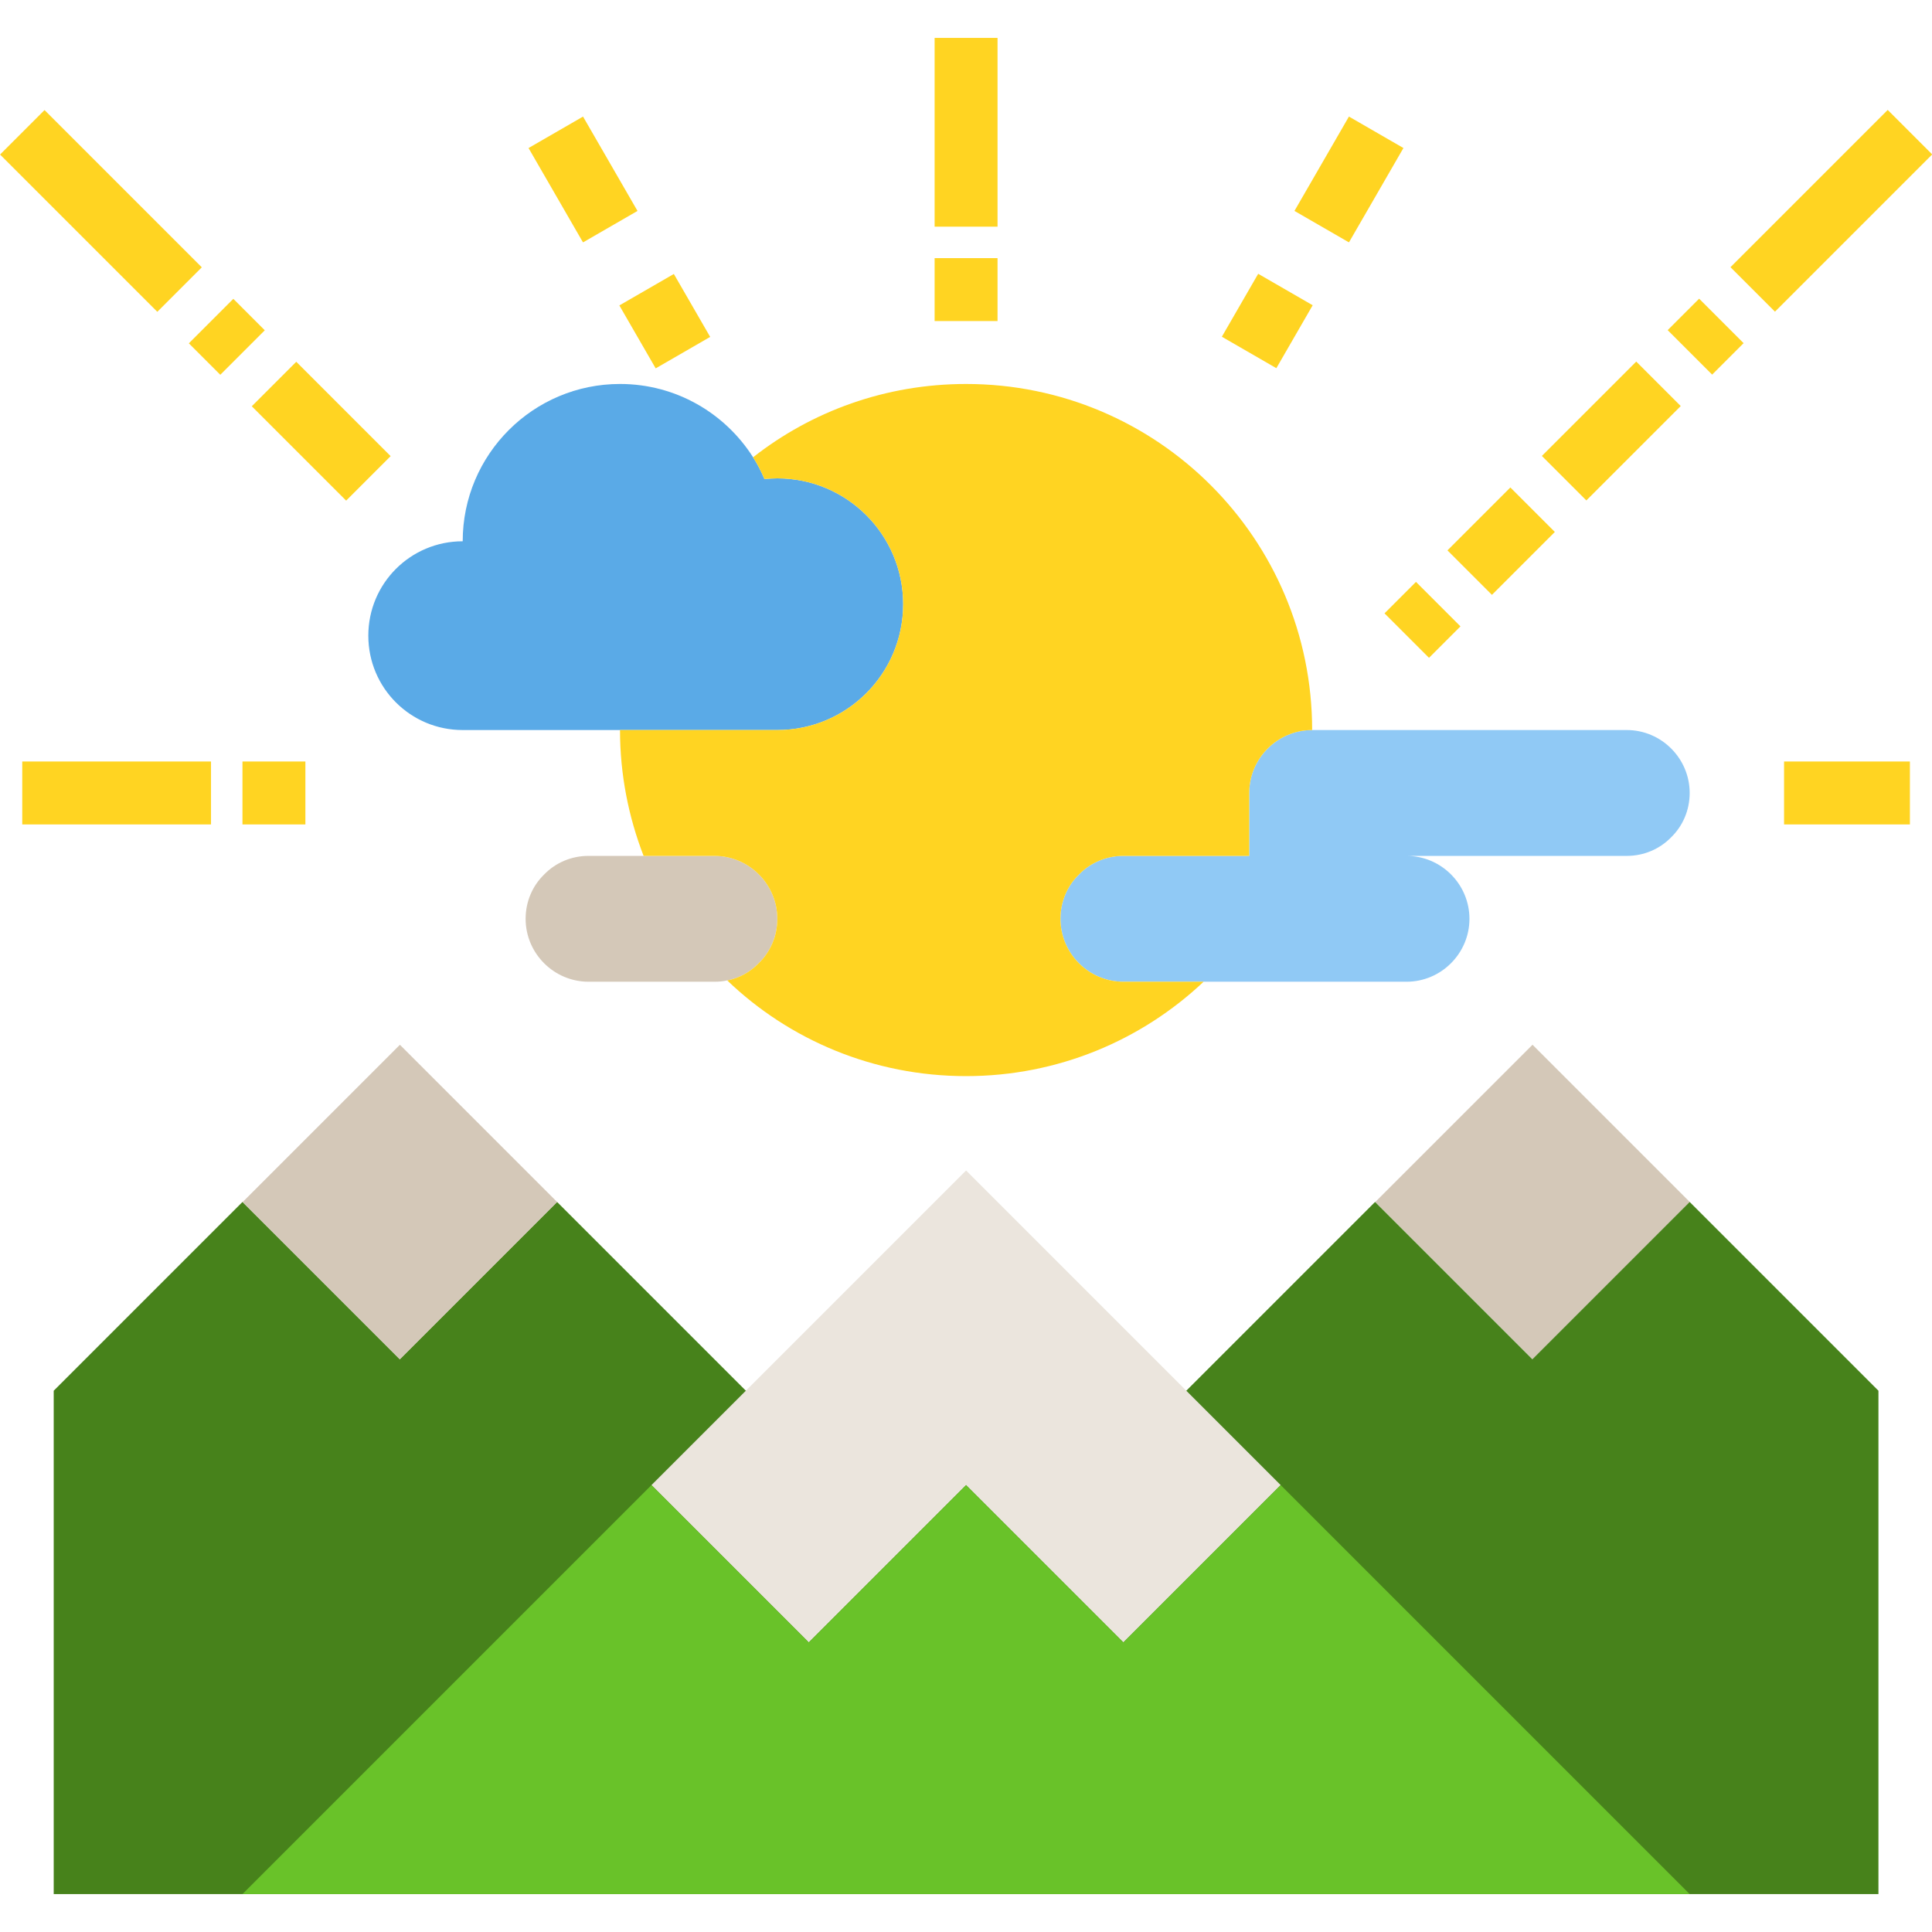 <?xml version="1.0" encoding="iso-8859-1"?>
<!-- Generator: Adobe Illustrator 19.0.0, SVG Export Plug-In . SVG Version: 6.00 Build 0)  -->
<svg version="1.1" id="Capa_1" xmlns="http://www.w3.org/2000/svg" xmlns:xlink="http://www.w3.org/1999/xlink" x="0px" y="0px"
	 viewBox="0 0 491.276 491.276" style="enable-background:new 0 0 491.276 491.276;" xml:space="preserve">
<rect x="361.341" y="277.379" transform="matrix(-0.707 0.707 -0.707 -0.707 881.259 246.289)" style="fill:#D4C8B8;" width="56.56" height="56.56"/>
<polygon style="fill:#47821B;" points="429.657,305.638 389.657,345.638 349.657,305.638 301.657,353.638 189.657,353.638 
	141.657,305.638 101.657,345.638 61.657,305.638 13.657,353.638 13.657,481.638 477.657,481.638 477.657,353.638 "/>
<rect x="73.364" y="277.356" transform="matrix(-0.707 0.707 -0.707 -0.707 389.635 449.88)" style="fill:#D4C8B8;" width="56.56" height="56.56"/>
<polygon style="fill:#EBE5DD;" points="245.657,377.638 285.657,417.638 325.657,377.638 245.657,297.638 165.657,377.638 
	205.657,417.638 "/>
<polygon style="fill:#69C229;" points="325.657,377.638 285.657,417.638 245.657,377.638 205.657,417.638 165.657,377.638 
	61.657,481.638 429.657,481.638 "/>
<g>
	<rect x="453.657" y="193.638" style="fill:#FFD422;" width="32" height="16"/>
	<rect x="5.657" y="193.638" style="fill:#FFD422;" width="48" height="16"/>
	
		<rect x="140.248" y="31.786" transform="matrix(-0.866 0.5 -0.5 -0.866 299.454 11.039)" style="fill:#FFD422;" width="16" height="27.704"/>
	
		<rect x="161.032" y="72.39" transform="matrix(-0.866 0.5 -0.5 -0.866 356.236 67.843)" style="fill:#FFD422;" width="16" height="18.48"/>
	<rect x="237.657" y="9.638" style="fill:#FFD422;" width="16" height="48"/>
	<rect x="237.657" y="65.638" style="fill:#FFD422;" width="16" height="16"/>
</g>
<path style="fill:#5AAAE7;" d="M229.657,153.638c0,17.68-14.32,32-32,32h-80c-13.28,0-24-10.72-24-24c0-13.28,10.72-24,24-24
	c0-22.08,17.92-40,40-40c14.24,0,26.72,7.44,33.84,18.64c1.12,1.76,2.08,3.6,2.88,5.52c0.08,0,0.08,0,0.08,0
	c1.04-0.08,2.16-0.16,3.2-0.16C215.337,121.638,229.657,135.958,229.657,153.638z"/>
<rect x="61.657" y="193.638" style="fill:#FFD422;" width="16" height="16"/>
<rect id="SVGCleanerId_0" x="341.657" y="209.638" width="16" height="16"/>
<g>
	<rect id="SVGCleanerId_0_1_" x="341.657" y="209.638" width="16" height="16"/>
</g>
<g>
	
		<rect x="17.654" y="25.355" transform="matrix(-0.707 0.707 -0.707 -0.707 81.72 73.421)" style="fill:#FFD422;" width="16" height="56.56"/>
	
		<rect x="49.659" y="79.985" transform="matrix(-0.707 0.707 -0.707 -0.707 158.987 105.427)" style="fill:#FFD422;" width="16" height="11.312"/>
	
		<rect x="73.659" y="92.672" transform="matrix(-0.707 0.707 -0.707 -0.707 216.93 129.432)" style="fill:#FFD422;" width="16" height="33.944"/>
	
		<rect x="329.188" y="37.665" transform="matrix(-0.5 0.866 -0.866 -0.5 554.081 -228.603)" style="fill:#FFD422;" width="27.704" height="16"/>
	
		<rect x="313.026" y="73.652" transform="matrix(-0.5 0.866 -0.866 -0.5 554.09 -156.633)" style="fill:#FFD422;" width="18.48" height="16"/>
	
		<rect x="437.342" y="45.646" transform="matrix(-0.707 0.707 -0.707 -0.707 832.801 -237.665)" style="fill:#FFD422;" width="56.56" height="16"/>
	
		<rect x="428.004" y="77.639" transform="matrix(-0.707 0.707 -0.707 -0.707 800.86 -160.448)" style="fill:#FFD422;" width="11.312" height="16"/>
	
		<rect x="392.696" y="101.628" transform="matrix(-0.707 0.707 -0.707 -0.707 776.867 -102.532)" style="fill:#FFD422;" width="33.944" height="16"/>
</g>
<path style="fill:#D4C8B8;" d="M197.657,233.638c0,4.4-1.76,8.4-4.72,11.28c-2.16,2.24-4.88,3.76-8,4.4h-0.08
	c-1.04,0.24-2.08,0.32-3.2,0.32h-32c-8.8,0-16-7.2-16-16c0-4.4,1.76-8.4,4.72-11.28c2.88-2.96,6.88-4.72,11.28-4.72h32
	C190.457,217.638,197.657,224.838,197.657,233.638z"/>
<g>
	
		<rect x="370.348" y="129.635" transform="matrix(-0.707 0.707 -0.707 -0.707 748.857 -34.917)" style="fill:#FFD422;" width="22.624" height="16"/>
	
		<rect x="356.004" y="149.639" transform="matrix(-0.707 0.707 -0.707 -0.707 728.86 13.375)" style="fill:#FFD422;" width="11.312" height="16"/>
</g>
<path style="fill:#90C9F5;" d="M429.657,201.638c0,4.4-1.76,8.4-4.72,11.28c-2.88,2.96-6.88,4.72-11.28,4.72h-56c8.8,0,16,7.2,16,16
	c0,8.8-7.2,16-16,16h-72c-8.8,0-16-7.2-16-16c0-4.4,1.76-8.4,4.72-11.28c2.88-2.96,6.88-4.72,11.28-4.72h32v-16c0-8.8,7.2-16,16-16
	h80C422.457,185.638,429.657,192.838,429.657,201.638z"/>
<path style="fill:#FFD422;" d="M333.657,185.638c-8.8,0-16,7.2-16,16v16h-32c-4.4,0-8.4,1.76-11.28,4.72
	c-2.96,2.88-4.72,6.88-4.72,11.28c0,8.8,7.2,16,16,16h20.4c-15.76,14.88-37.04,24-60.4,24c-23.52,0-44.96-9.2-60.72-24.32
	c3.12-0.64,5.84-2.16,8-4.4c2.96-2.88,4.72-6.88,4.72-11.28c0-8.8-7.2-16-16-16h-18c-3.84-9.92-6-20.72-6-32h40
	c17.68,0,32-14.32,32-32c0-17.68-14.32-32-32-32c-1.04,0-2.16,0.08-3.2,0.16c0,0,0,0-0.08,0c-0.8-1.92-1.76-3.76-2.88-5.52
	c14.88-11.68,33.68-18.64,54.16-18.64C294.297,97.638,333.657,136.998,333.657,185.638z"/>
<g>
</g>
<g>
</g>
<g>
</g>
<g>
</g>
<g>
</g>
<g>
</g>
<g>
</g>
<g>
</g>
<g>
</g>
<g>
</g>
<g>
</g>
<g>
</g>
<g>
</g>
<g>
</g>
<g>
</g>
</svg>
